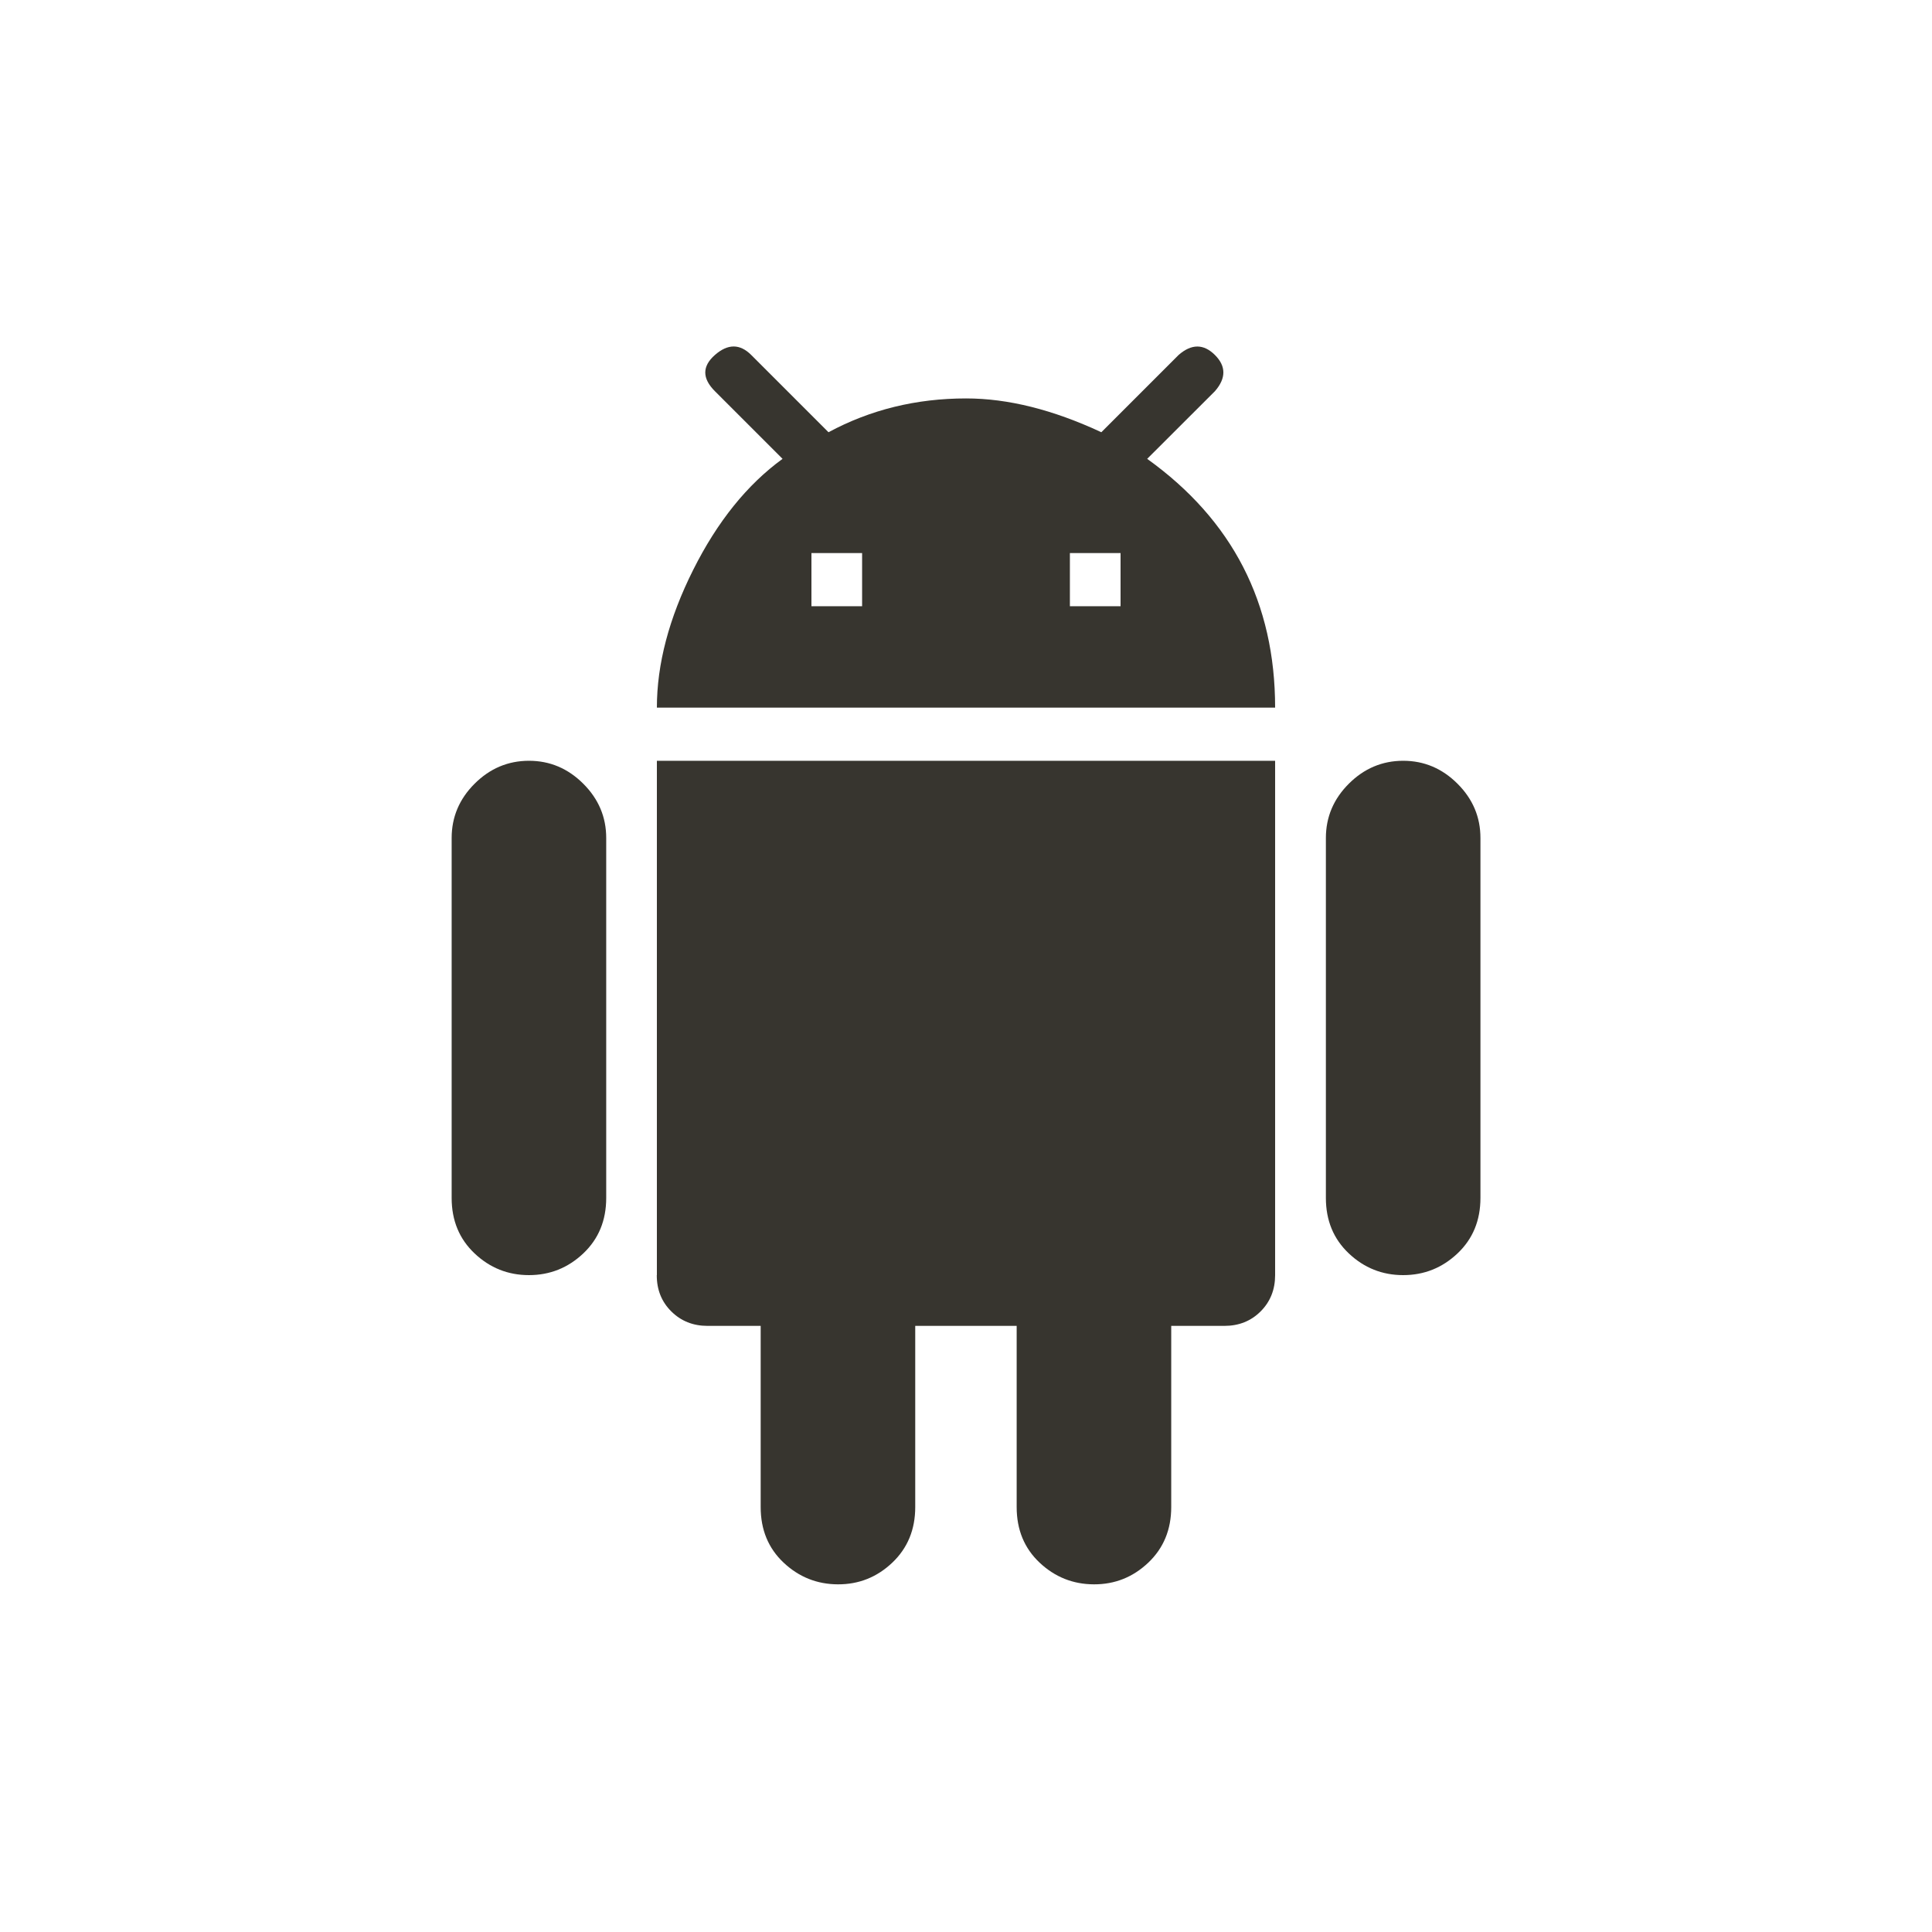 <!-- Generated by IcoMoon.io -->
<svg version="1.1" xmlns="http://www.w3.org/2000/svg" width="40" height="40" viewBox="0 0 40 40">
<title>mt-android</title>
<path fill="#37352f" d="M23.2 12.551v-1.1h-1.049v1.1h1.049zM17.849 12.551v-1.1h-1.049v1.1h1.049zM23.751 9.5q2.649 1.9 2.649 5.151h-12.8q0-1.351 0.751-2.851t1.851-2.3l-1.4-1.4q-0.4-0.4 0-0.751t0.751 0l1.6 1.6q1.3-0.7 2.849-0.7 1.3 0 2.8 0.7l1.6-1.6q0.4-0.349 0.751 0t0 0.751zM29.051 15.751q0.649 0 1.125 0.475t0.475 1.125v7.451q0 0.7-0.475 1.149t-1.125 0.449-1.125-0.449-0.475-1.149v-7.451q0-0.651 0.475-1.125t1.125-0.475zM10.951 15.751q0.649 0 1.125 0.475t0.475 1.125v7.451q0 0.7-0.475 1.149t-1.125 0.449-1.125-0.449-0.475-1.149v-7.451q0-0.651 0.475-1.125t1.125-0.475zM13.6 26.4v-10.649h12.8v10.649q0 0.451-0.3 0.751t-0.751 0.3h-1.1v3.751q0 0.7-0.475 1.151t-1.125 0.449-1.125-0.449-0.475-1.151v-3.751h-2.1v3.751q0 0.7-0.475 1.151t-1.125 0.449-1.125-0.449-0.475-1.151v-3.751h-1.1q-0.449 0-0.751-0.3t-0.3-0.751z"></path>
</svg>
